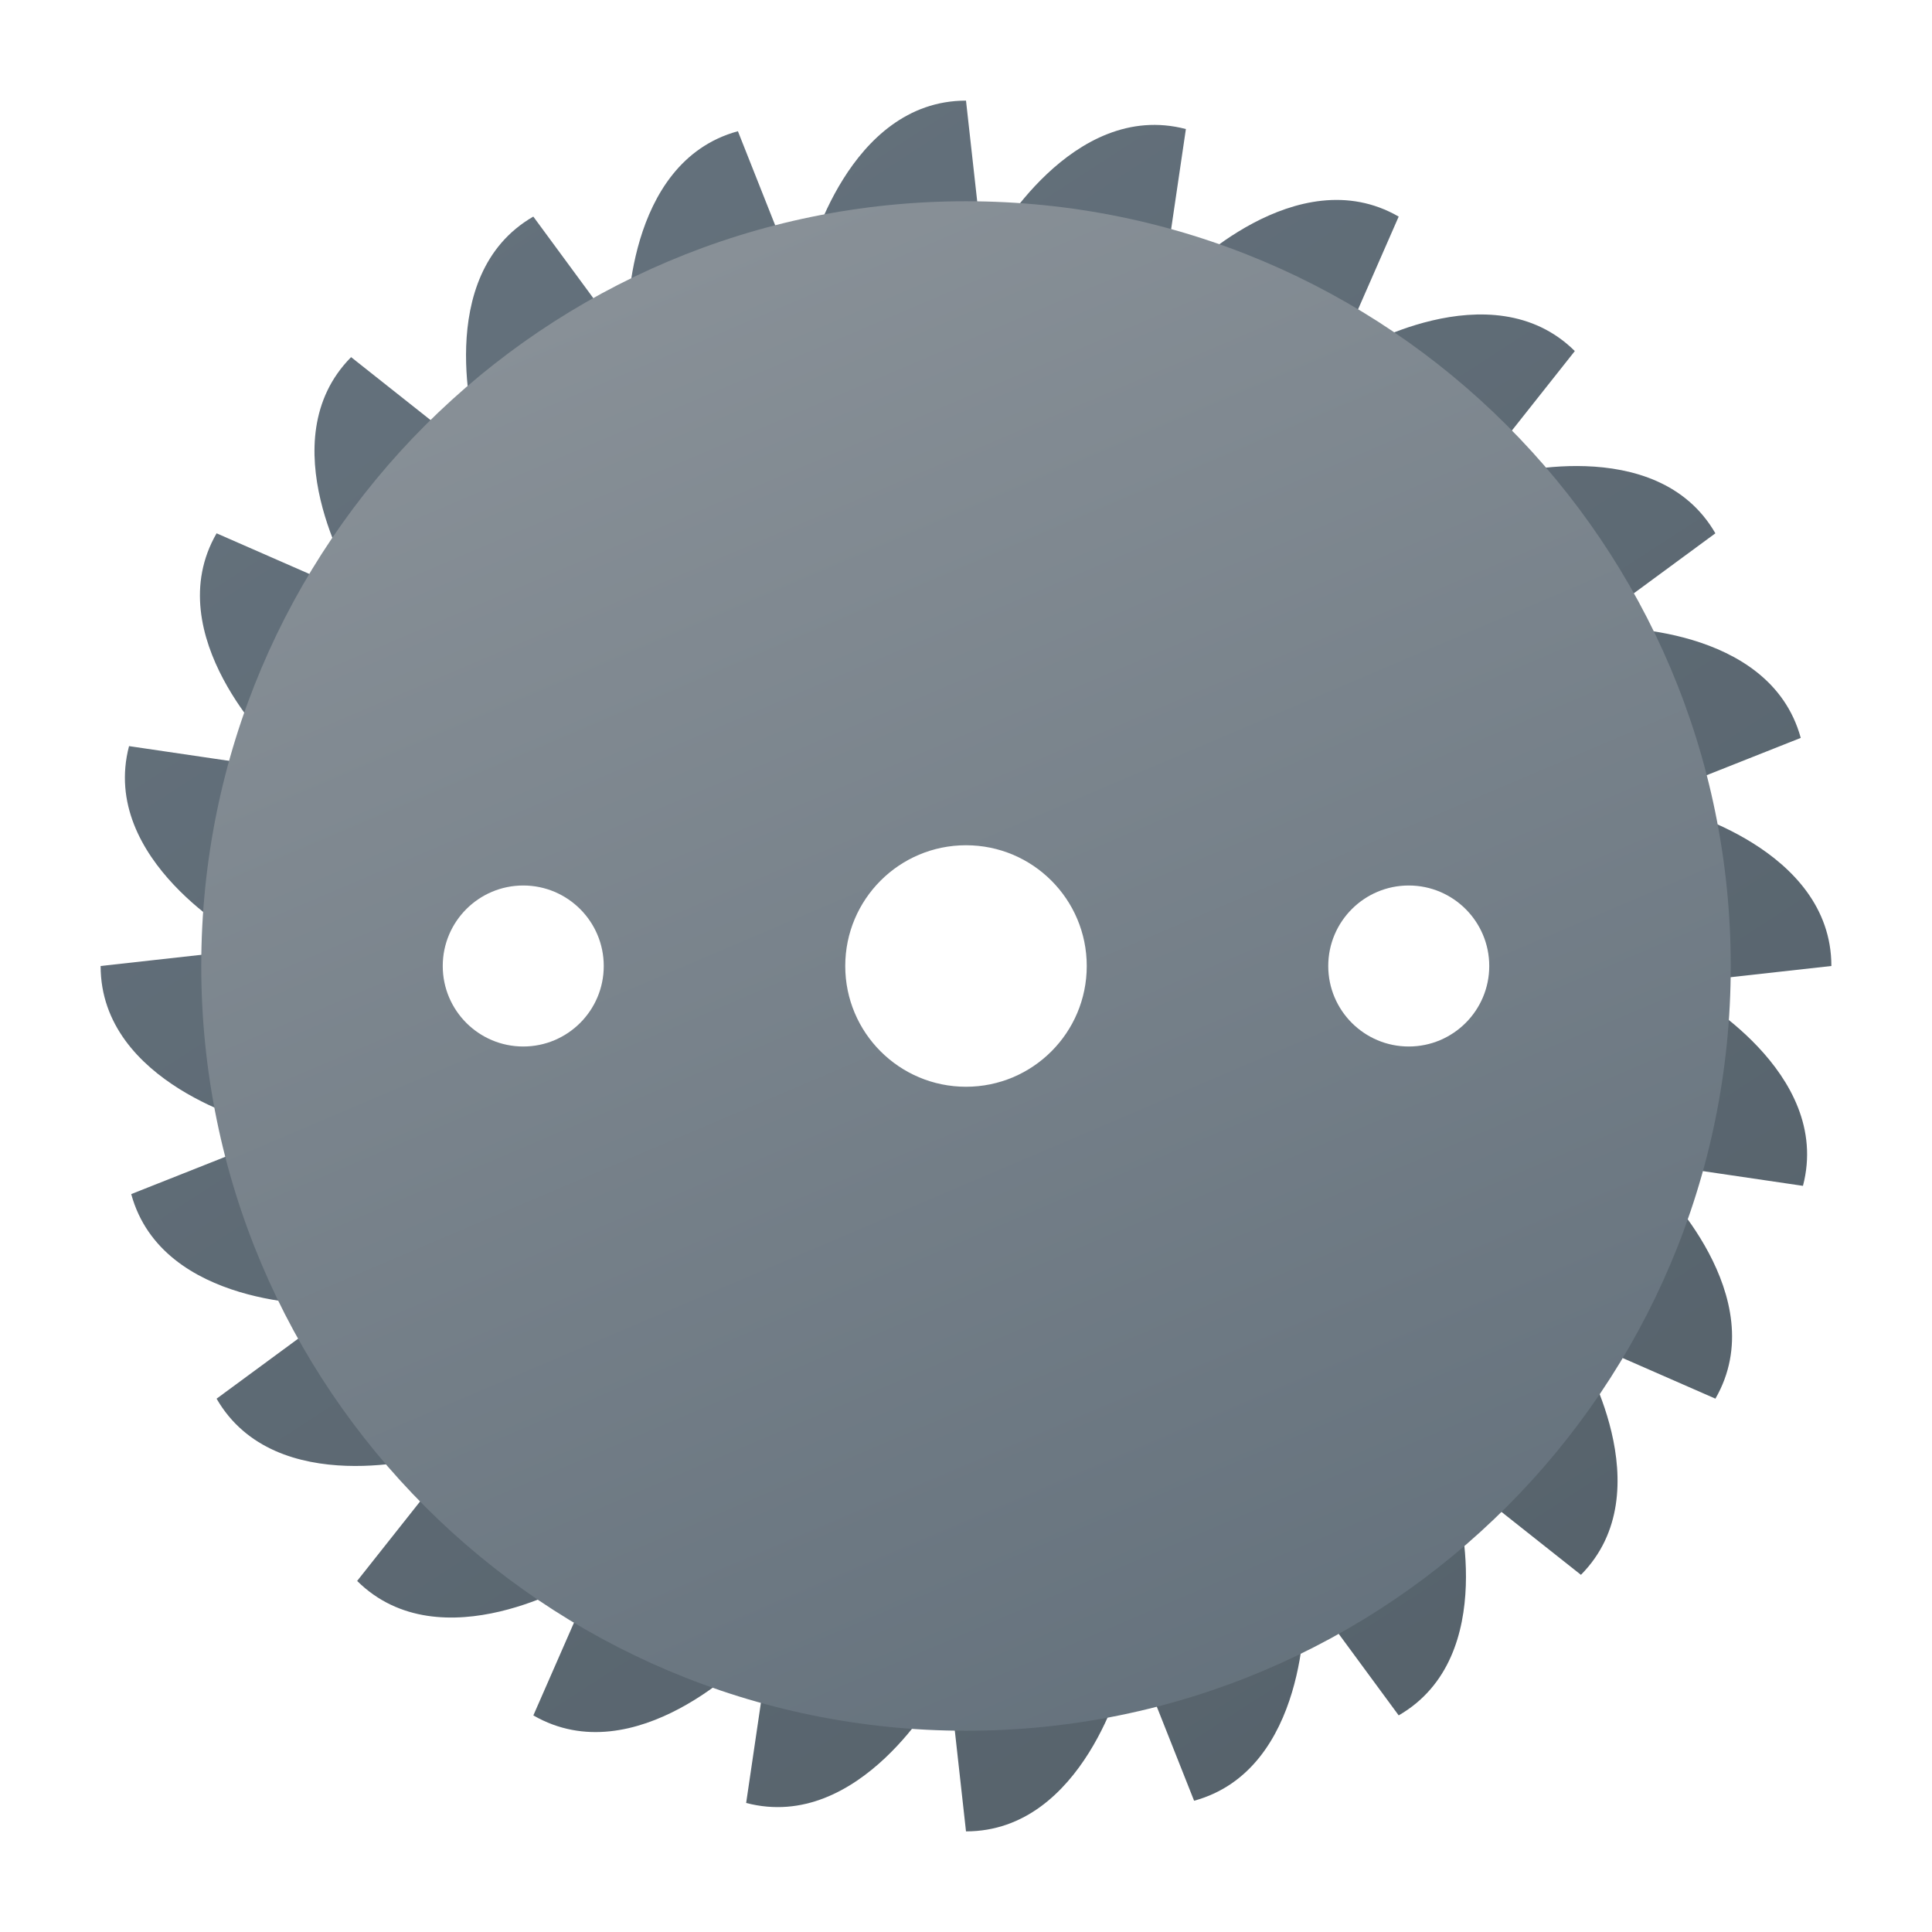 <svg xmlns="http://www.w3.org/2000/svg" viewBox="0 0 48 48"><linearGradient id="LC8Fr68d6Vjb4c3oHm~Ypa" x1="11.662" x2="36.981" y1="4.976" y2="44.016" gradientUnits="userSpaceOnUse"><stop offset="0" stop-color="#64717c"/><stop offset="1" stop-color="#56626b"/></linearGradient><path fill="url(#LC8Fr68d6Vjb4c3oHm~Ypa)" d="M42.006,24.688l-0.802-0.211L45.5,24c0-2.932-3.91-3.91-3.91-3.91h-1.284l4.433-1.757	c-0.773-2.829-4.802-2.741-4.802-2.741l-0.799,0.218l3.48-2.56c-1.465-2.539-5.34-1.431-5.34-1.431l-1.113,0.642l2.961-3.739	C37.044,6.66,33.599,8.75,33.599,8.75l-0.582,0.588l1.733-3.957c-2.539-1.465-5.34,1.431-5.34,1.431l-0.642,1.112l0.695-4.718	c-2.835-0.744-4.774,2.788-4.774,2.788l-0.211,0.802L24,2.5c-2.932,0-3.91,3.91-3.91,3.91v1.284L18.333,3.26	c-2.829,0.773-2.741,4.802-2.741,4.802l0.218,0.799l-2.56-3.48c-2.539,1.465-1.431,5.339-1.431,5.339l0.644,1.115L8.723,8.873	C6.66,10.956,8.75,14.4,8.75,14.4l0.59,0.584L5.381,13.25c-1.465,2.539,1.431,5.34,1.431,5.34l1.112,0.642l-4.718-0.695	c-0.744,2.835,2.788,4.774,2.788,4.774l0.802,0.211L2.5,24c0,2.932,3.91,3.91,3.91,3.91h1.284L3.26,29.667	c0.773,2.829,4.802,2.741,4.802,2.741l0.799-0.218l-3.48,2.56c1.465,2.539,5.34,1.431,5.34,1.431l1.113-0.642l-2.961,3.739	c2.083,2.063,5.529-0.028,5.529-0.028l0.582-0.588l-1.733,3.957c2.539,1.465,5.34-1.431,5.34-1.431l0.642-1.112l-0.695,4.718	c2.835,0.744,4.774-2.788,4.774-2.788l0.211-0.802L24,45.5c2.932,0,3.91-3.91,3.91-3.91v-1.284l1.757,4.433	c2.829-0.773,2.741-4.802,2.741-4.802l-0.218-0.799l2.56,3.48c2.539-1.465,1.431-5.34,1.431-5.34l-0.642-1.113l3.739,2.961	c2.063-2.083-0.028-5.528-0.028-5.528l-0.588-0.582l3.957,1.733c1.465-2.539-1.431-5.34-1.431-5.34l-1.112-0.642l4.718,0.695	C45.538,26.627,42.006,24.688,42.006,24.688z M24,39c-8.284,0-15-6.716-15-15c0-8.284,6.716-15,15-15s15,6.716,15,15	C39,32.284,32.284,39,24,39z"/><linearGradient id="LC8Fr68d6Vjb4c3oHm~Ypb" x1="16.642" x2="32.236" y1="6.722" y2="43.342" gradientUnits="userSpaceOnUse"><stop offset="0" stop-color="#889097"/><stop offset="1" stop-color="#64717c"/></linearGradient><path fill="url(#LC8Fr68d6Vjb4c3oHm~Ypb)" d="M24,5C13.507,5,5,13.507,5,24s8.507,19,19,19s19-8.507,19-19S34.493,5,24,5z M24,27	c-1.657,0-3-1.343-3-3s1.343-3,3-3s3,1.343,3,3S25.657,27,24,27z M35,26c-1.104,0-2-0.896-2-2s0.896-2,2-2s2,0.896,2,2	S36.104,26,35,26z M13,26c-1.104,0-2-0.896-2-2s0.896-2,2-2s2,0.896,2,2S14.104,26,13,26z"/></svg>